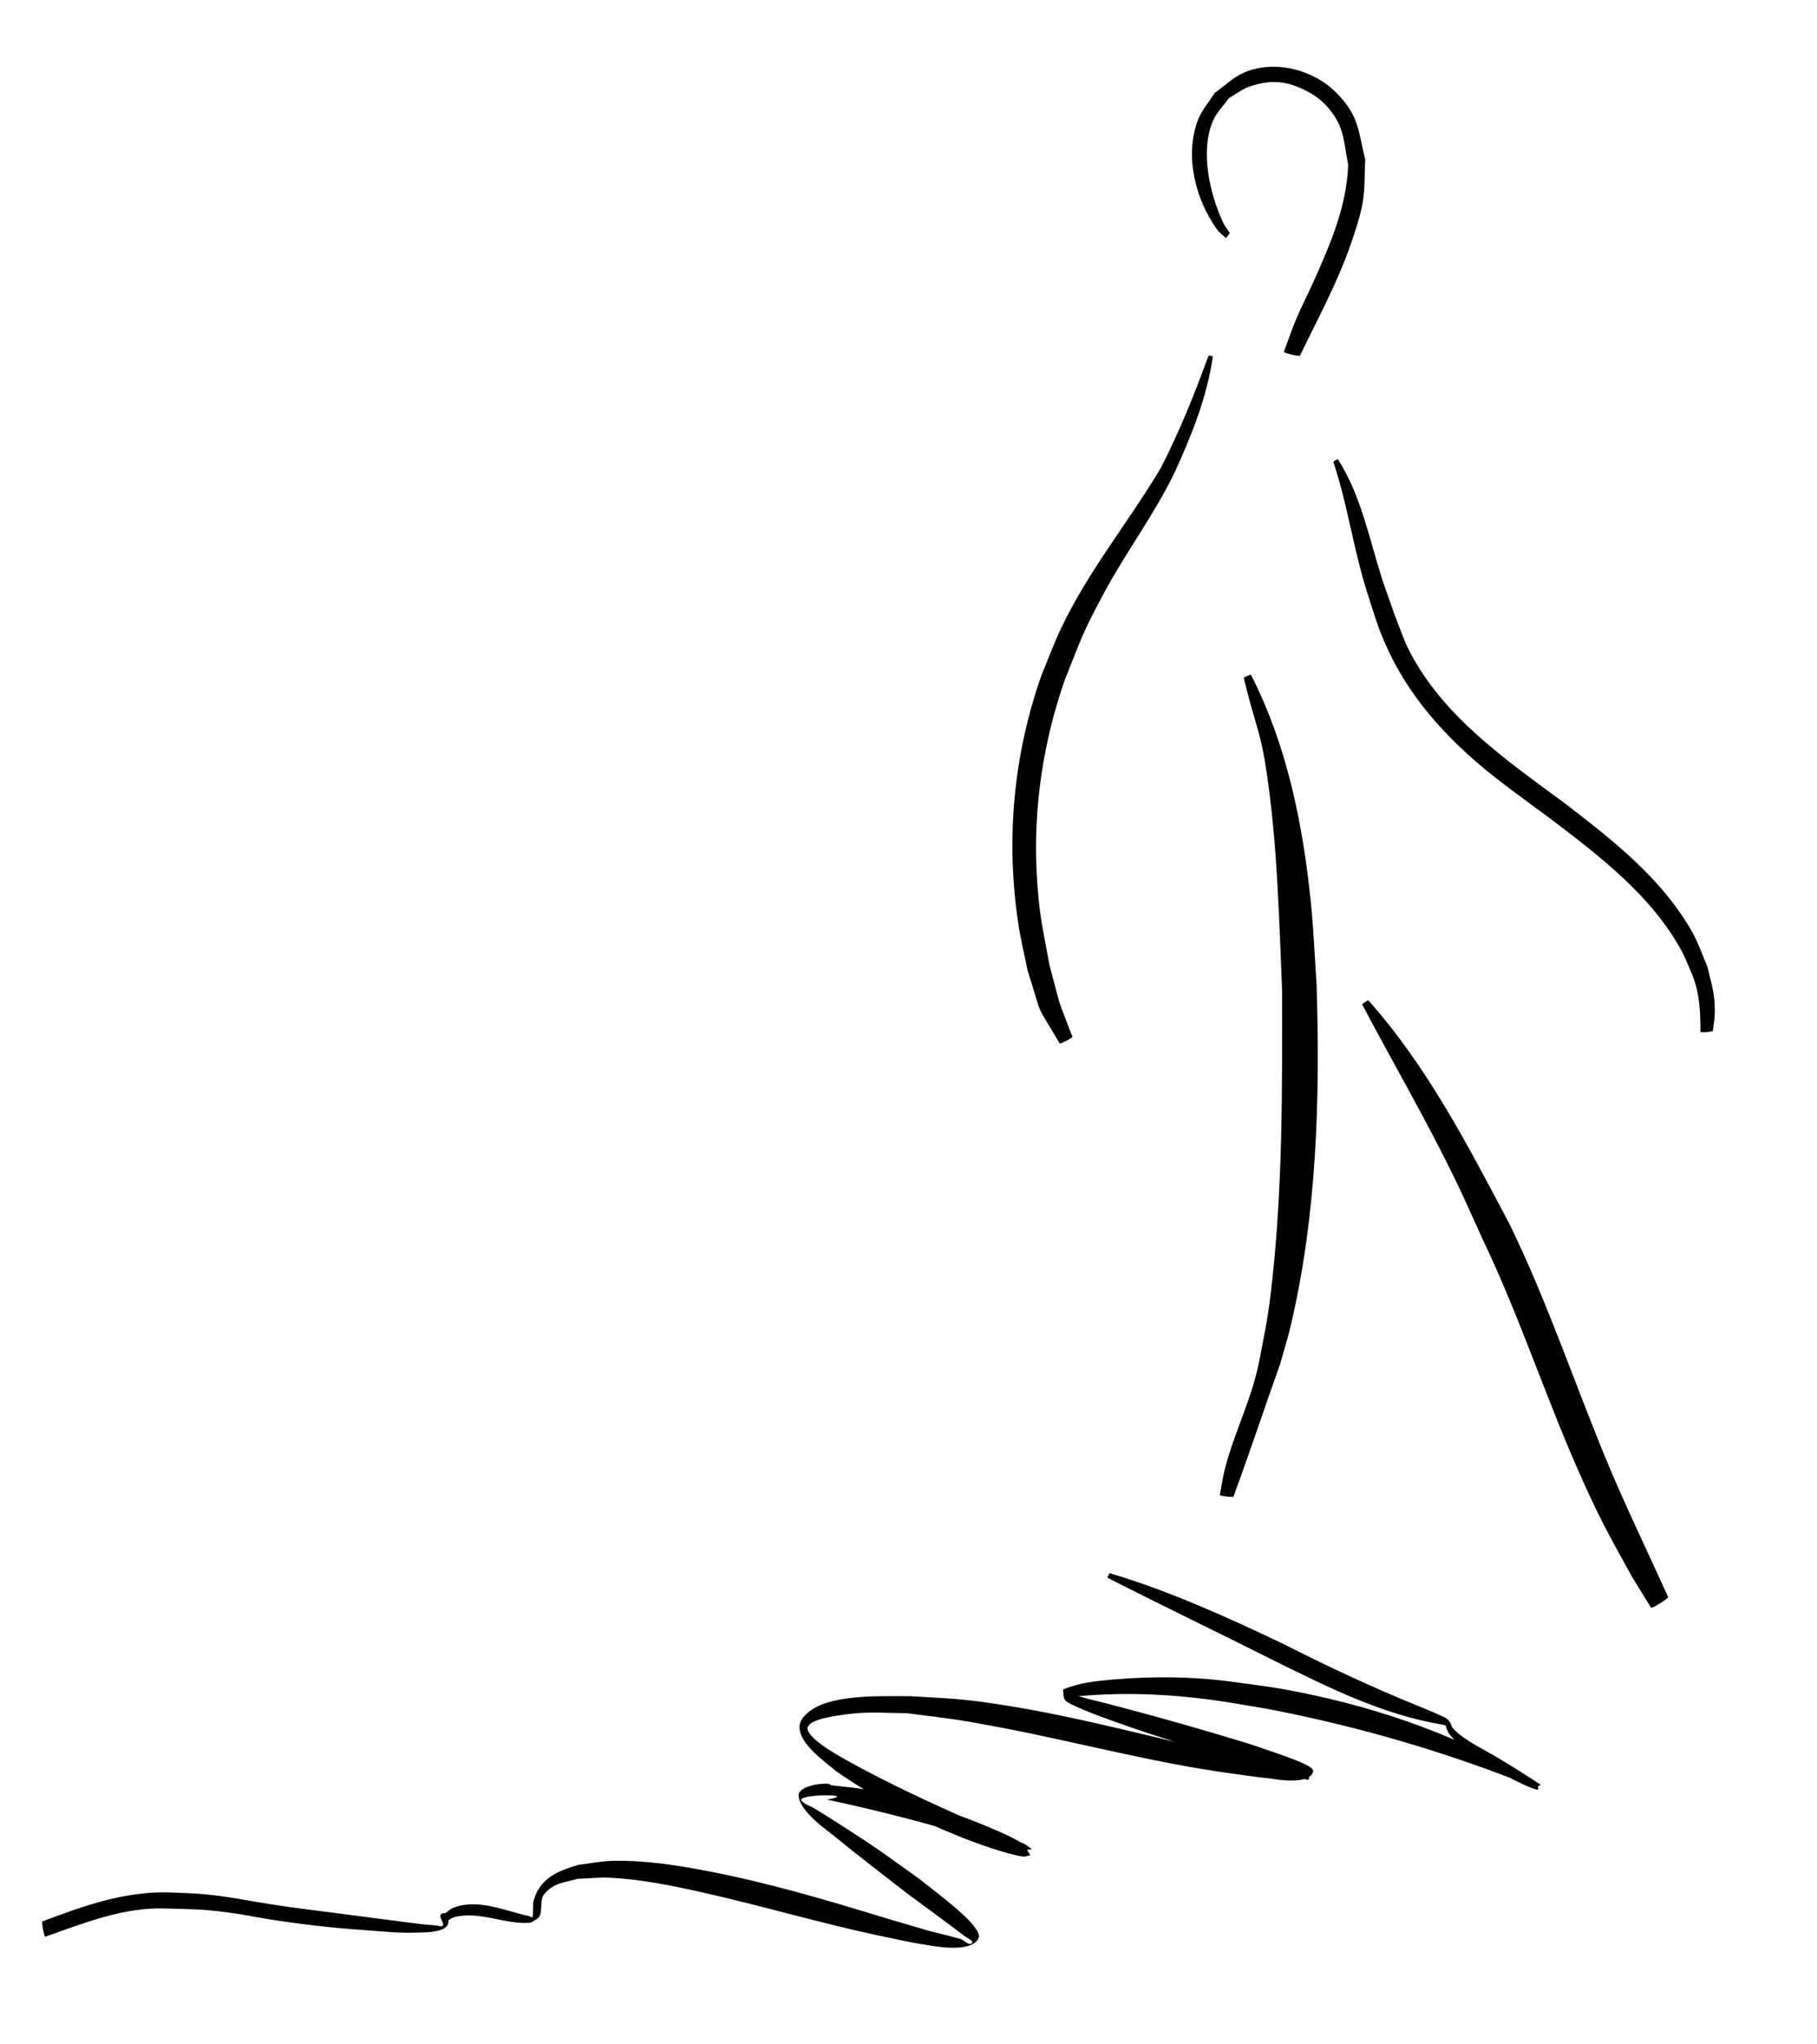 <?xml version="1.0" encoding="UTF-8" standalone="no"?>
<!-- Created with Inkscape (http://www.inkscape.org/) -->

<svg
   width="400"
   height="450"
   viewBox="0 0 105.833 119.062"
   version="1.1"
   id="svg5"
   inkscape:version="1.2.2 (732a01da63, 2022-12-09)"
   sodipodi:docname="moonlookin.svg"
   xmlns:inkscape="http://www.inkscape.org/namespaces/inkscape"
   xmlns:sodipodi="http://sodipodi.sourceforge.net/DTD/sodipodi-0.dtd"
   xmlns="http://www.w3.org/2000/svg"
   xmlns:svg="http://www.w3.org/2000/svg">
  <sodipodi:namedview
     id="namedview7"
     pagecolor="#505050"
     bordercolor="#eeeeee"
     borderopacity="1"
     inkscape:showpageshadow="0"
     inkscape:pageopacity="0"
     inkscape:pagecheckerboard="0"
     inkscape:deskcolor="#505050"
     inkscape:document-units="mm"
     showgrid="false"
     inkscape:zoom="0.83972969"
     inkscape:cx="438.83169"
     inkscape:cy="338.7995"
     inkscape:window-width="1368"
     inkscape:window-height="842"
     inkscape:window-x="-6"
     inkscape:window-y="-6"
     inkscape:window-maximized="1"
     inkscape:current-layer="layer1"
     showguides="false" />
  <defs
     id="defs2" />
  <g
     inkscape:label="Layer 1"
     inkscape:groupmode="layer"
     id="layer1">
    <path
       style="opacity:1;fill:#000000;fill-opacity:1;stroke-width:178.131"
       id="path16662"
       d="m 71.626,13.556 c -0.12,-0.182 -0.267,-0.348 -0.36,-0.545 -0.798,-1.683 -1.379,-4.189 -0.616,-5.97 0.212,-0.495 0.615,-0.883 0.923,-1.325 0.398,-0.223 0.764,-0.52 1.195,-0.668 1.139,-0.39 2.013,-0.376 3.117,0.143 0.51,0.24 1.002,0.557 1.38,0.975 1.041,1.153 0.982,1.982 1.259,3.438 -0.082,2.437 -1.043,4.618 -2.019,6.805 -0.321,0.719 -0.687,1.418 -0.993,2.144 -0.269,0.637 -0.488,1.294 -0.733,1.941 -0.015,0.066 0.925,0.285 0.94,0.218 v 0 c 1.026,-2.13 2.173,-4.226 2.949,-6.466 0.279,-0.805 0.559,-1.619 0.704,-2.459 0.141,-0.817 0.099,-1.655 0.149,-2.483 C 79.098,7.56 79.156,6.742 77.837,5.403 76.508,4.054 74.248,3.464 72.471,4.222 71.832,4.494 71.327,5.01 70.755,5.404 70.426,5.938 69.991,6.42 69.769,7.007 c -0.781,2.065 -0.141,4.607 1.11,6.345 0.14,0.194 0.341,0.335 0.512,0.502 0.021,0.017 0.257,-0.281 0.236,-0.298 z" />
    <path
       style="opacity:1;fill:#000000;fill-opacity:1;stroke-width:270.621"
       id="path16664"
       d="m 70.391,20.717 c -0.814,2.223 -1.69,4.421 -2.773,6.527 -1.878,3.159 -4.232,6.01 -5.814,9.348 -0.415,0.876 -0.749,1.789 -1.123,2.684 -1.663,4.682 -2.109,9.655 -1.362,14.564 0.137,0.903 0.357,1.792 0.535,2.688 0.972,3.031 0.335,1.626 1.865,4.237 0.027,0.053 0.772,-0.328 0.745,-0.381 v 0 c -1.005,-2.652 -0.55,-1.262 -1.337,-4.18 -0.411,-2.259 -0.623,-3.024 -0.743,-5.345 -0.198,-3.837 0.375,-7.634 1.635,-11.261 1.04,-2.582 0.952,-2.568 2.242,-4.985 1.299,-2.433 2.973,-4.639 4.171,-7.128 0.984,-2.159 1.88,-4.368 2.211,-6.735 0.002,-0.018 -0.25,-0.051 -0.253,-0.033 z" />
    <path
       style="opacity:1;fill:#000000;fill-opacity:1;stroke-width:201.978"
       id="path16672"
       d="m 77.661,26.895 c 0.769,2.307 1.12,4.715 1.799,7.046 0.217,0.745 0.471,1.479 0.706,2.218 1.119,3.295 3.112,5.839 5.757,8.16 1.206,1.058 3.064,2.389 4.359,3.345 2.894,2.196 5.883,4.476 7.642,7.671 0.247,0.449 0.419,0.934 0.629,1.4 0.452,1.09 0.491,2.214 0.492,3.365 0.005,0.049 0.73,-0.014 0.725,-0.064 v 0 c 0.037,-0.365 0.111,-0.728 0.112,-1.094 0.004,-1.098 -0.174,-1.545 -0.43,-2.629 -0.586,-1.415 -0.665,-1.806 -1.569,-3.119 -1.773,-2.574 -4.302,-4.539 -6.786,-6.445 -3.434,-2.53 -7.057,-5.035 -9.025,-8.872 -0.345,-0.672 -0.566,-1.396 -0.849,-2.093 -0.25,-0.719 -0.517,-1.433 -0.749,-2.157 -0.741,-2.317 -1.205,-4.792 -2.548,-6.881 -0.011,-0.018 -0.275,0.131 -0.264,0.149 z" />
    <path
       style="opacity:1;fill:#000000;fill-opacity:1;stroke-width:270.621"
       id="path16674"
       d="m 72.444,39.479 c 0.102,0.402 0.196,0.807 0.305,1.207 0.477,1.751 0.72,2.246 1.014,4.2 0.635,4.217 0.736,8.519 0.913,12.771 0.009,5.63 0.041,11.28 -0.572,16.885 -0.245,2.243 -0.372,2.706 -0.769,4.78 -0.423,2.151 -1.454,4.118 -1.992,6.234 -0.127,0.498 -0.194,1.01 -0.292,1.515 -0.006,0.056 0.788,0.146 0.794,0.09 v 0 c 0.944,-2.562 1.801,-5.156 2.719,-7.728 0.198,-0.711 0.423,-1.415 0.593,-2.132 1.549,-6.51 1.733,-13.279 1.531,-19.936 -0.113,-1.613 -0.173,-3.23 -0.338,-4.838 -0.469,-4.551 -1.387,-9.128 -3.488,-13.228 -0.013,-0.029 -0.43,0.149 -0.418,0.178 z" />
    <path
       style="opacity:1;fill:#000000;fill-opacity:1;stroke-width:270.621"
       id="path16682"
       d="m 79.344,58.503 c 1.78,3.375 3.706,6.678 5.377,10.11 0.57,1.171 1.088,2.366 1.632,3.549 2.218,4.622 3.771,9.522 5.888,14.186 1.135,2.501 1.537,3.143 2.8,5.454 0.374,0.609 0.749,1.217 1.123,1.826 0.043,0.071 1.043,-0.545 1,-0.615 v 0 c -0.295,-0.644 -0.59,-1.288 -0.885,-1.932 -0.795,-1.722 -1.757,-3.777 -2.486,-5.506 -2.002,-4.75 -3.611,-9.665 -5.879,-14.303 -2.394,-4.525 -4.784,-9.165 -8.213,-13.012 -0.017,-0.025 -0.374,0.217 -0.357,0.242 z" />
    <path
       style="opacity:1;fill:#000000;fill-opacity:1;stroke-width:270.621"
       id="path17446"
       d="m 64.504,91.887 c 3.213,1.636 6.465,3.195 9.685,4.818 3.138,1.543 6.341,3.166 9.828,3.735 0.062,0.021 0.137,0.019 0.186,0.062 0.035,0.03 0.018,0.091 0.037,0.133 0.053,0.121 0.096,0.25 0.177,0.354 0.157,0.202 0.339,0.386 0.531,0.555 0.613,0.539 1.202,0.893 1.885,1.346 0.868,0.508 1.05,0.645 1.916,1.044 0.283,0.131 0.828,0.357 0.841,0.275 0.078,-0.497 -0.842,-0.847 -1.007,-0.951 -4.257,-2.449 -8.996,-4.005 -13.819,-4.88 -1.012,-0.184 -2.035,-0.294 -3.053,-0.441 -2.278,-0.304 -4.571,-0.319 -6.856,-0.124 -1.029,0.088 -1.989,0.184 -2.94,0.586 0.05,0.215 -0.011,0.495 0.15,0.646 0.371,0.349 2.728,1.173 2.923,1.243 2.411,0.866 4.855,1.601 7.314,2.314 0.761,0.206 2.575,0.708 3.469,0.915 0.154,0.036 0.438,0.233 0.469,0.077 0.037,-0.186 -0.23,-0.328 -0.405,-0.398 -0.513,-0.206 -1.069,-0.281 -1.606,-0.411 -0.8,-0.193 -1.603,-0.372 -2.405,-0.559 -4.431,-0.974 -8.813,-2.201 -13.299,-2.911 -2.544,-0.403 -3.05,-0.38 -5.497,-0.53 -1.53,0.011 -4.431,-0.145 -5.791,0.82 -0.31,0.22 -0.648,0.544 -0.669,0.924 -0.057,1.044 1.608,2.159 2.095,2.595 2.288,1.608 4.796,2.867 7.39,3.9 0.763,0.304 2.549,0.954 3.508,1.099 0.151,0.023 0.301,-0.05 0.452,-0.074 -0.172,-0.237 -0.279,-0.541 -0.517,-0.712 -0.702,-0.501 -3.267,-1.482 -3.867,-1.694 -1.719,-0.607 -3.378,-1.088 -5.172,-1.415 -0.685,-0.125 -1.382,-0.173 -2.073,-0.26 0.046,-0.214 -1.898,-0.049 -1.867,0.604 0.043,0.921 1.67,2.026 2.096,2.377 1.269,1.045 2.969,2.348 4.262,3.351 0.162,0.119 2.858,2.097 3.28,2.438 0.162,0.131 0.607,0.303 0.448,0.438 -0.181,0.153 -0.437,-0.188 -0.665,-0.254 -0.597,-0.173 -1.205,-0.309 -1.807,-0.463 -0.87,-0.257 -1.739,-0.513 -2.609,-0.77 -3.368,-1.032 -6.757,-2.032 -10.22,-2.702 -1.83,-0.354 -3.743,-0.658 -5.619,-0.614 -0.672,0.016 -1.334,0.157 -2.001,0.236 -1.205,0.356 -2.229,0.778 -2.595,2.068 -0.056,0.197 -0.025,0.408 -0.042,0.612 -0.01,0.121 0.03,0.262 -0.04,0.361 -0.036,0.05 -0.118,-0.036 -0.177,-0.055 -1.408,-0.299 -2.97,-1.047 -4.416,-0.49 -0.172,0.066 -0.306,0.204 -0.459,0.306 -0.686,0.016 0.024,0.592 -0.179,0.75 -0.09,0.07 -0.227,-0.011 -0.34,-0.02 -0.316,-0.026 -0.632,-0.05 -0.947,-0.088 -1.044,-0.124 -2.084,-0.275 -3.127,-0.402 -1.889,-0.259 -3.784,-0.467 -5.668,-0.761 -1.483,-0.231 -2.368,-0.444 -3.881,-0.579 -0.683,-0.061 -1.37,-0.066 -2.055,-0.1 -2.554,-0.054 -4.938,0.803 -7.287,1.691 -0.063,0.012 0.103,0.903 0.166,0.891 v 0 c 2.268,-0.799 4.534,-1.721 6.986,-1.646 1.888,0.062 2.119,0.02 3.995,0.279 0.628,0.087 1.249,0.222 1.875,0.322 1.897,0.303 3.806,0.532 5.723,0.659 1.26,0.093 1.98,0.183 3.221,0.141 0.299,-0.01 1.784,0.023 1.681,-0.706 0.105,-0.06 0.199,-0.148 0.316,-0.18 1.481,-0.405 2.993,0.448 4.48,0.314 0.16,-0.109 0.36,-0.174 0.48,-0.326 0.234,-0.294 0.019,-1.002 0.306,-1.337 0.574,-0.67 1.097,-0.649 1.947,-0.891 0.621,-0.022 1.242,-0.095 1.863,-0.066 1.807,0.085 3.657,0.465 5.41,0.857 3.439,0.769 6.821,1.78 10.269,2.515 0.914,0.179 1.821,0.405 2.743,0.538 0.36,0.052 2.563,0.509 3.048,-0.346 0.141,-0.249 -0.123,-0.579 -0.299,-0.805 -0.583,-0.75 -2.546,-2.222 -3.14,-2.695 -2.315,-1.652 -2.124,-1.557 -4.472,-3.077 -0.538,-0.349 -1.084,-0.686 -1.63,-1.024 -0.25,-0.155 -0.579,-0.221 -0.756,-0.455 -0.299,-0.396 3.493,-0.405 1.488,-0.057 2.384,0.508 4.733,1.095 7.077,1.766 0.779,0.223 1.554,0.463 2.332,0.692 0.564,0.166 1.115,0.391 1.695,0.49 0.275,0.047 0.557,-0.038 0.835,-0.057 -0.663,-0.493 -0.177,-0.165 -1.57,-0.778 -0.666,-0.293 -1.334,-0.581 -1.997,-0.879 -2.488,-1.118 -4.972,-2.257 -7.352,-3.595 -0.13,-0.084 -2.002,-1.068 -2.152,-1.727 -0.039,-0.171 0.154,-0.347 0.312,-0.425 0.394,-0.194 0.837,-0.278 1.27,-0.353 1.683,-0.292 2.463,-0.189 4.219,-0.163 2.473,0.317 2.739,0.317 5.331,0.808 4.469,0.847 8.869,2.046 13.379,2.675 0.832,0.108 1.66,0.248 2.495,0.324 0.034,0.003 2.194,0.425 2.436,-0.388 0.056,-0.189 -0.241,-0.328 -0.415,-0.423 -0.599,-0.328 -2.956,-1.095 -3.37,-1.237 -2.448,-0.744 -4.903,-1.452 -7.378,-2.103 -0.606,-0.159 -1.214,-0.316 -1.823,-0.464 -0.377,-0.092 -0.747,-0.232 -1.134,-0.256 -0.139,-0.009 -0.257,0.108 -0.385,0.161 3.149,-0.383 6.313,-0.237 9.446,0.246 0.989,0.171 1.984,0.316 2.968,0.512 4.761,0.948 9.432,2.296 13.956,4.056 0.215,0.082 0.986,0.547 1.367,0.279 0.058,-0.041 -0.099,-0.102 -0.156,-0.143 -0.171,-0.122 -0.35,-0.232 -0.526,-0.346 -0.897,-0.578 -0.845,-0.537 -1.829,-1.133 -0.797,-0.475 -1.775,-0.923 -2.459,-1.569 -0.287,-0.271 -0.127,-0.285 -0.348,-0.56 -0.059,-0.074 -0.143,-0.123 -0.215,-0.185 -0.951,-0.444 -1.934,-0.814 -2.899,-1.227 -2.216,-0.948 -4.395,-1.976 -6.543,-3.071 -3.279,-1.561 -6.613,-3.073 -10.099,-4.113 -0.018,-0.009 -0.148,0.252 -0.129,0.261 z" />
  </g>
</svg>
